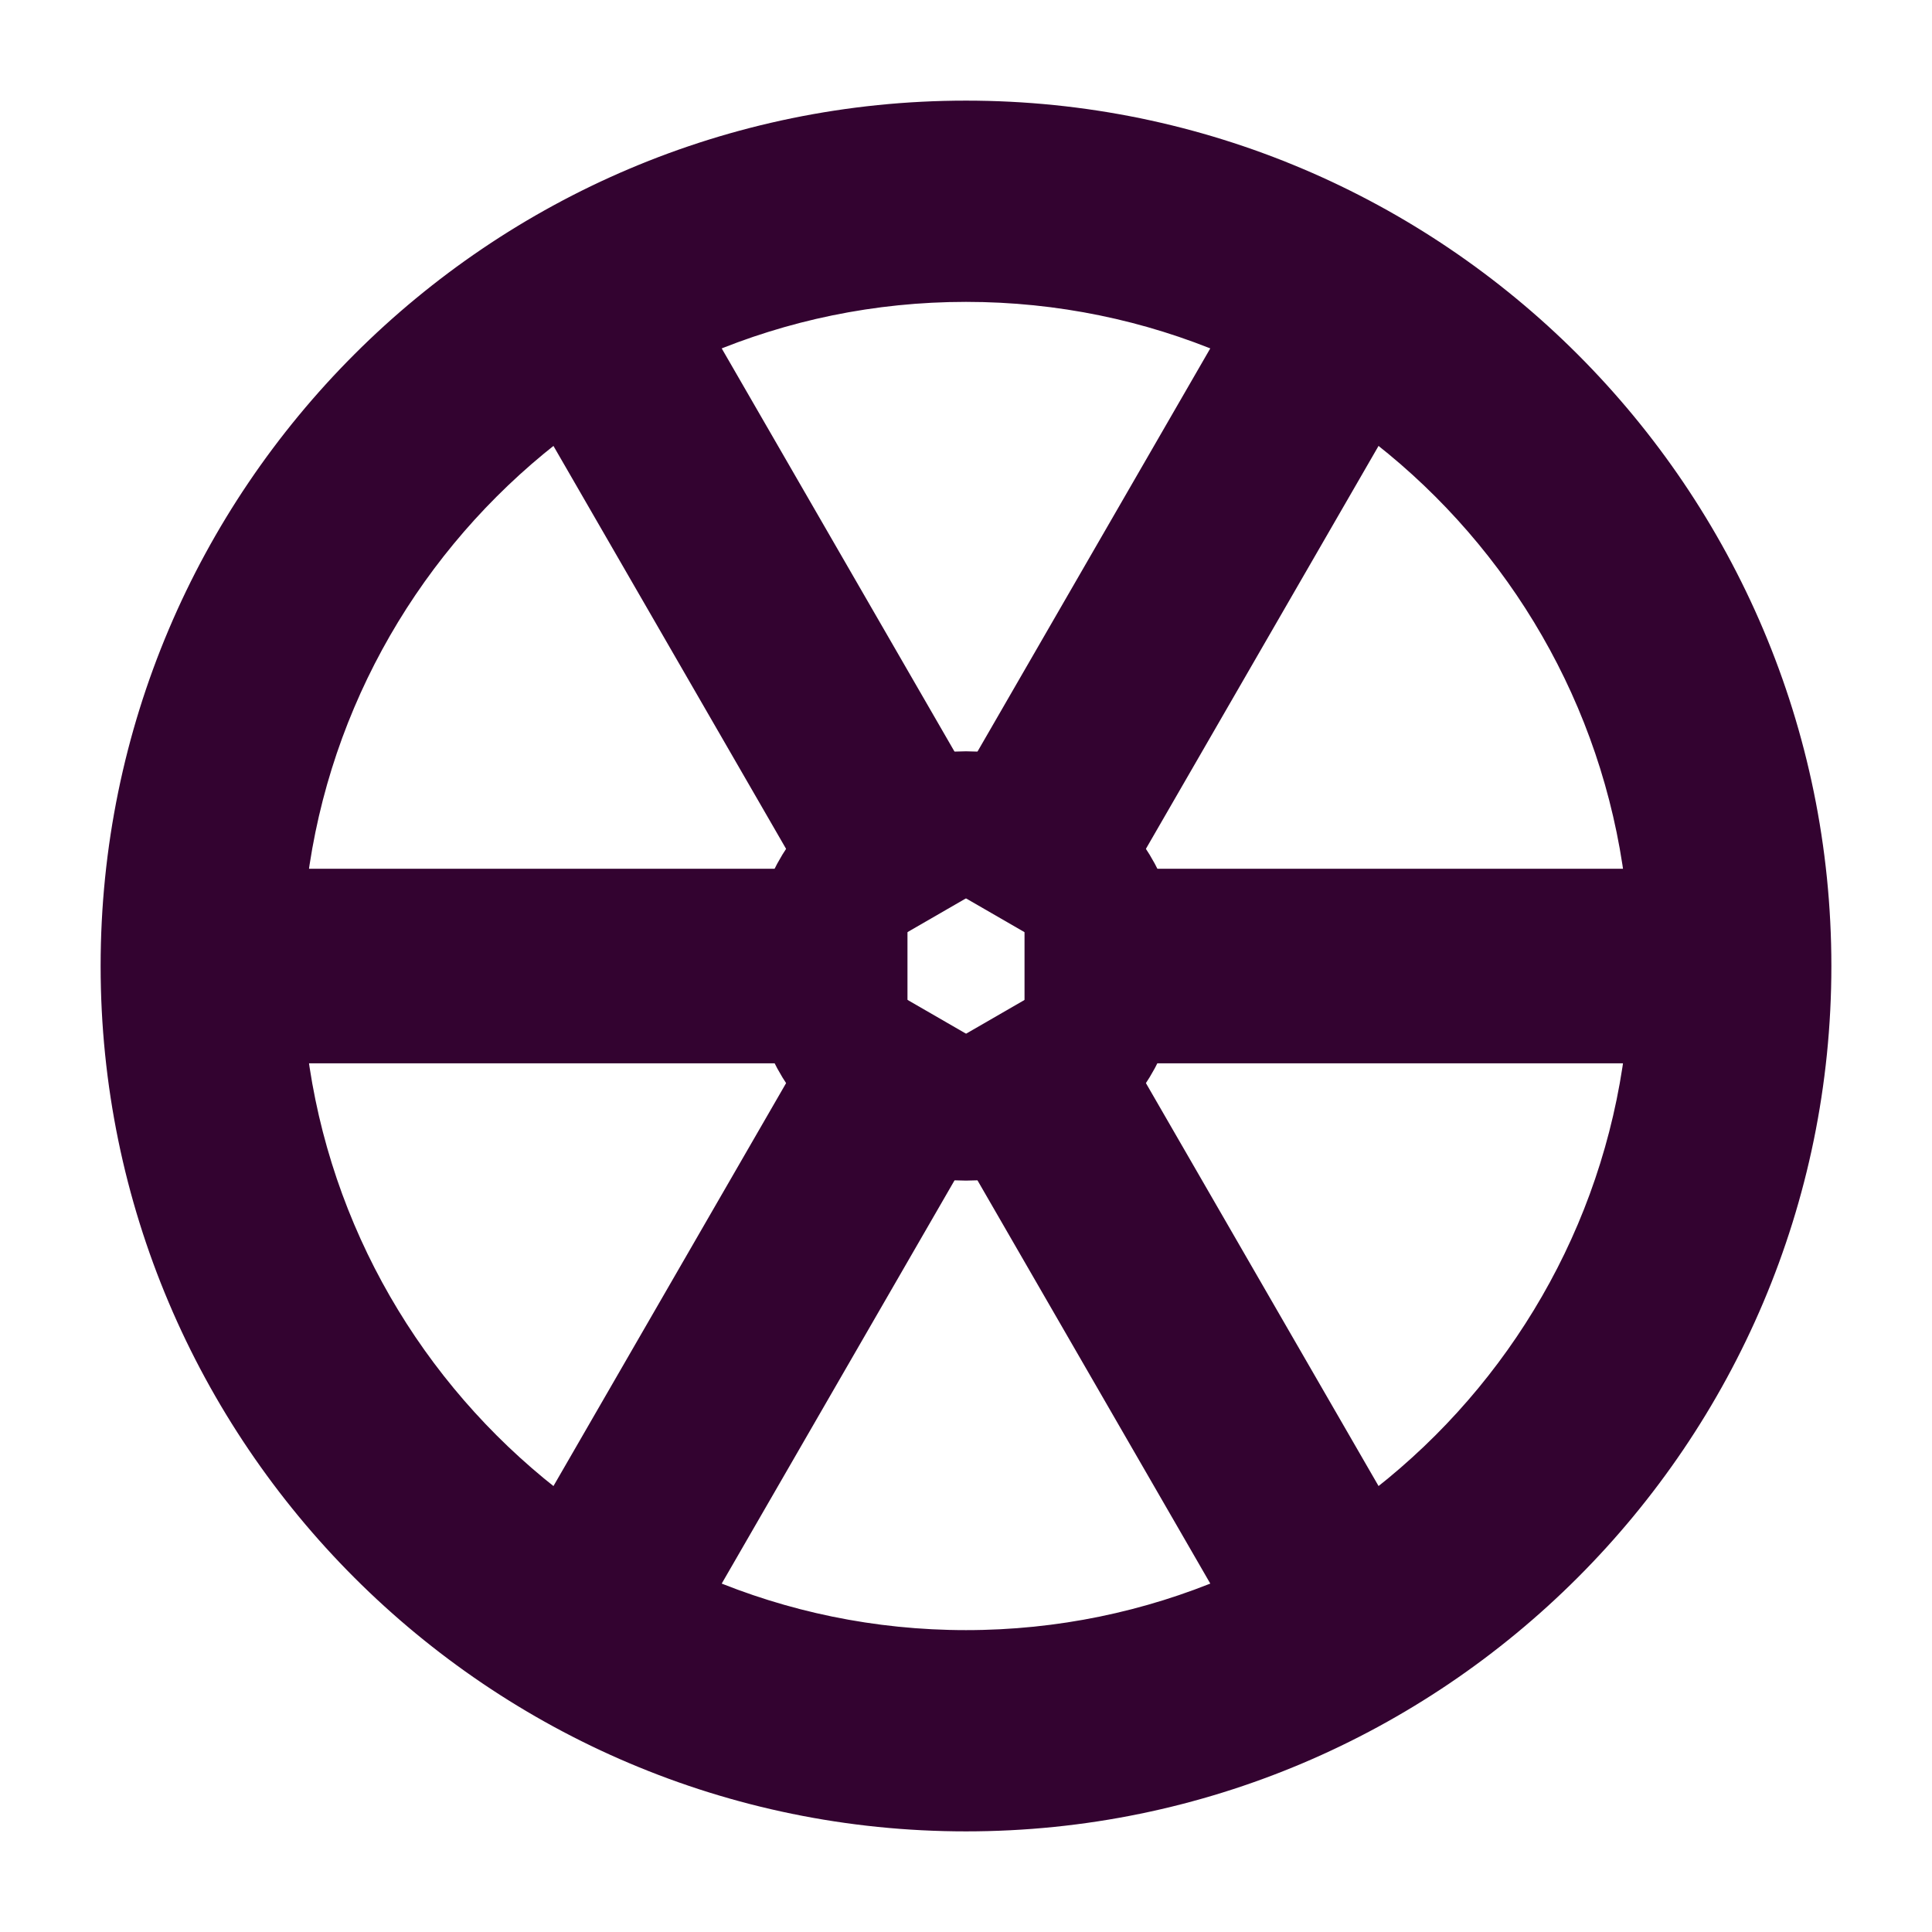 <svg enable-background="new 0 0 24 24" height="24px" version="1.1" viewBox="0 0 24 24" width="24px" x="0px" y="0px"> <g id="black_x5F_wheel">  <rect fill="#330330" height="1.416" stroke="#330330" transform="matrix(0.5 0.866 -0.866 0.5 11.028 -4.393)" width="8.273" x="5.182" y="6.647"/>  <rect fill="#330330" height="1.417" stroke="#330330" width="8.273" x="2.5" y="11.292"/>  <rect fill="#330330" height="1.416" stroke="#330330" transform="matrix(0.5 -0.866 0.866 0.5 -9.756 16.393)" width="8.273" x="5.182" y="15.937"/>  <rect fill="#330330" height="1.416" stroke="#330330" transform="matrix(-0.5 -0.866 0.866 -0.5 7.609 37.683)" width="8.273" x="10.545" y="15.937"/>  <rect fill="#330330" height="1.417" stroke="#330330" width="8.273" x="13.227" y="11.292"/>  <rect fill="#330330" height="1.416" stroke="#330330" transform="matrix(-0.5 0.866 -0.866 -0.5 28.392 -1.682)" width="8.273" x="10.545" y="6.647"/>  <path d="M12,22.25C6.348,22.25,1.75,17.652,1.75,12C1.75,6.348,6.348,1.75,12,1.75c5.652,0,10.25,4.598,10.25,10.25   C22.25,17.652,17.652,22.25,12,22.25z M12,3.25c-4.825,0-8.75,3.925-8.75,8.75c0,4.825,3.925,8.75,8.75,8.75   c4.825,0,8.75-3.925,8.75-8.75C20.75,7.175,16.825,3.25,12,3.25z" fill="#330330" stroke="#330330"/>  <path d="M13.917,12c0,1.059-0.858,1.916-1.917,1.916   S10.083,13.059,10.083,12s0.858-1.917,1.917-1.917S13.917,10.941,13.917,12z" fill="none" stroke="#330330" stroke-miterlimit="10" stroke-width="1.5"/> </g></svg>